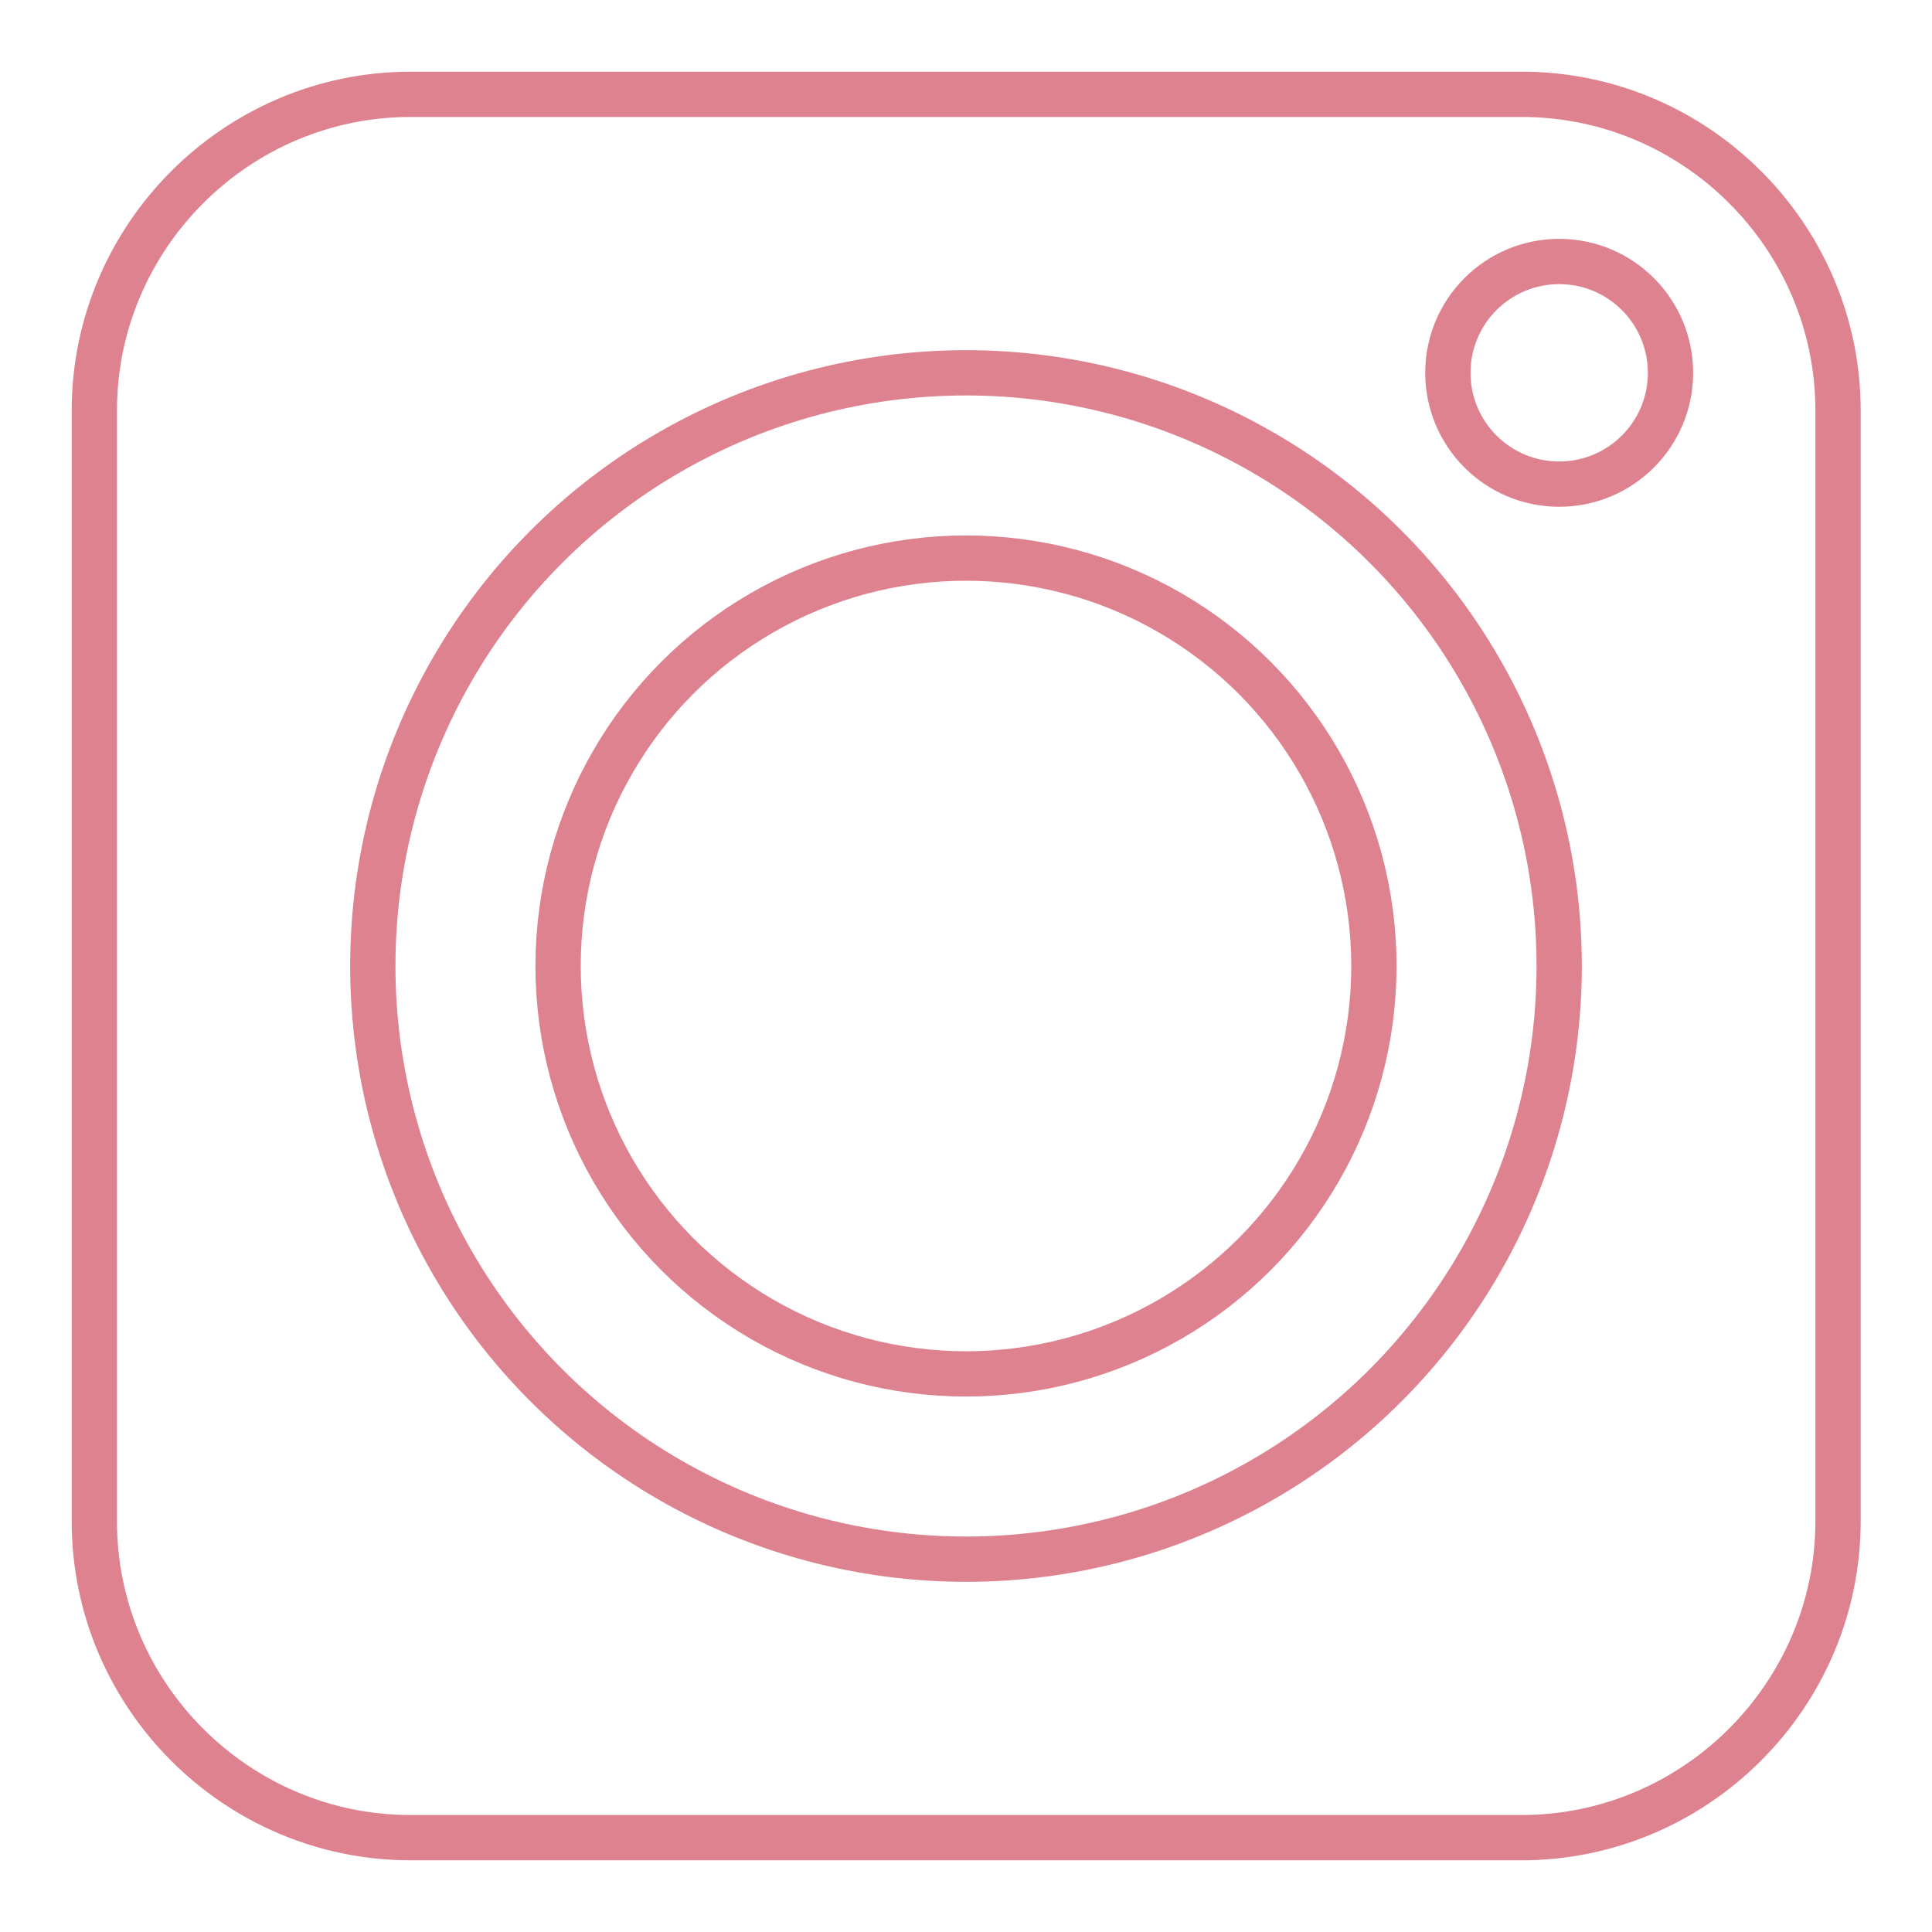 <?xml version="1.0" encoding="utf-8"?>
<!-- Generator: Adobe Illustrator 24.0.3, SVG Export Plug-In . SVG Version: 6.00 Build 0)  -->
<svg version="1.1" id="Layer_1" xmlns="http://www.w3.org/2000/svg" xmlns:xlink="http://www.w3.org/1999/xlink" x="0px" y="0px"
	 viewBox="0 0 512 512" style="enable-background:new 0 0 512 512;" xml:space="preserve">
<style type="text/css">
	.st0{fill:none;stroke:#DF8290;stroke-width:12;stroke-miterlimit:10;}
</style>
<g>
	<path class="st0" d="M403.2,487H108.8C62.7,487,25,449.3,25,403.2V108.8C25,62.7,62.7,25,108.8,25h294.5
		c46.1,0,83.8,37.7,83.8,83.8v294.5C487,449.3,449.3,487,403.2,487z"/>
	<circle class="st0" cx="256" cy="256" r="157.2"/>
	<circle class="st0" cx="256" cy="256" r="108.1"/>
	<circle class="st0" cx="413.2" cy="98.8" r="29.5"/>
</g>
</svg>
